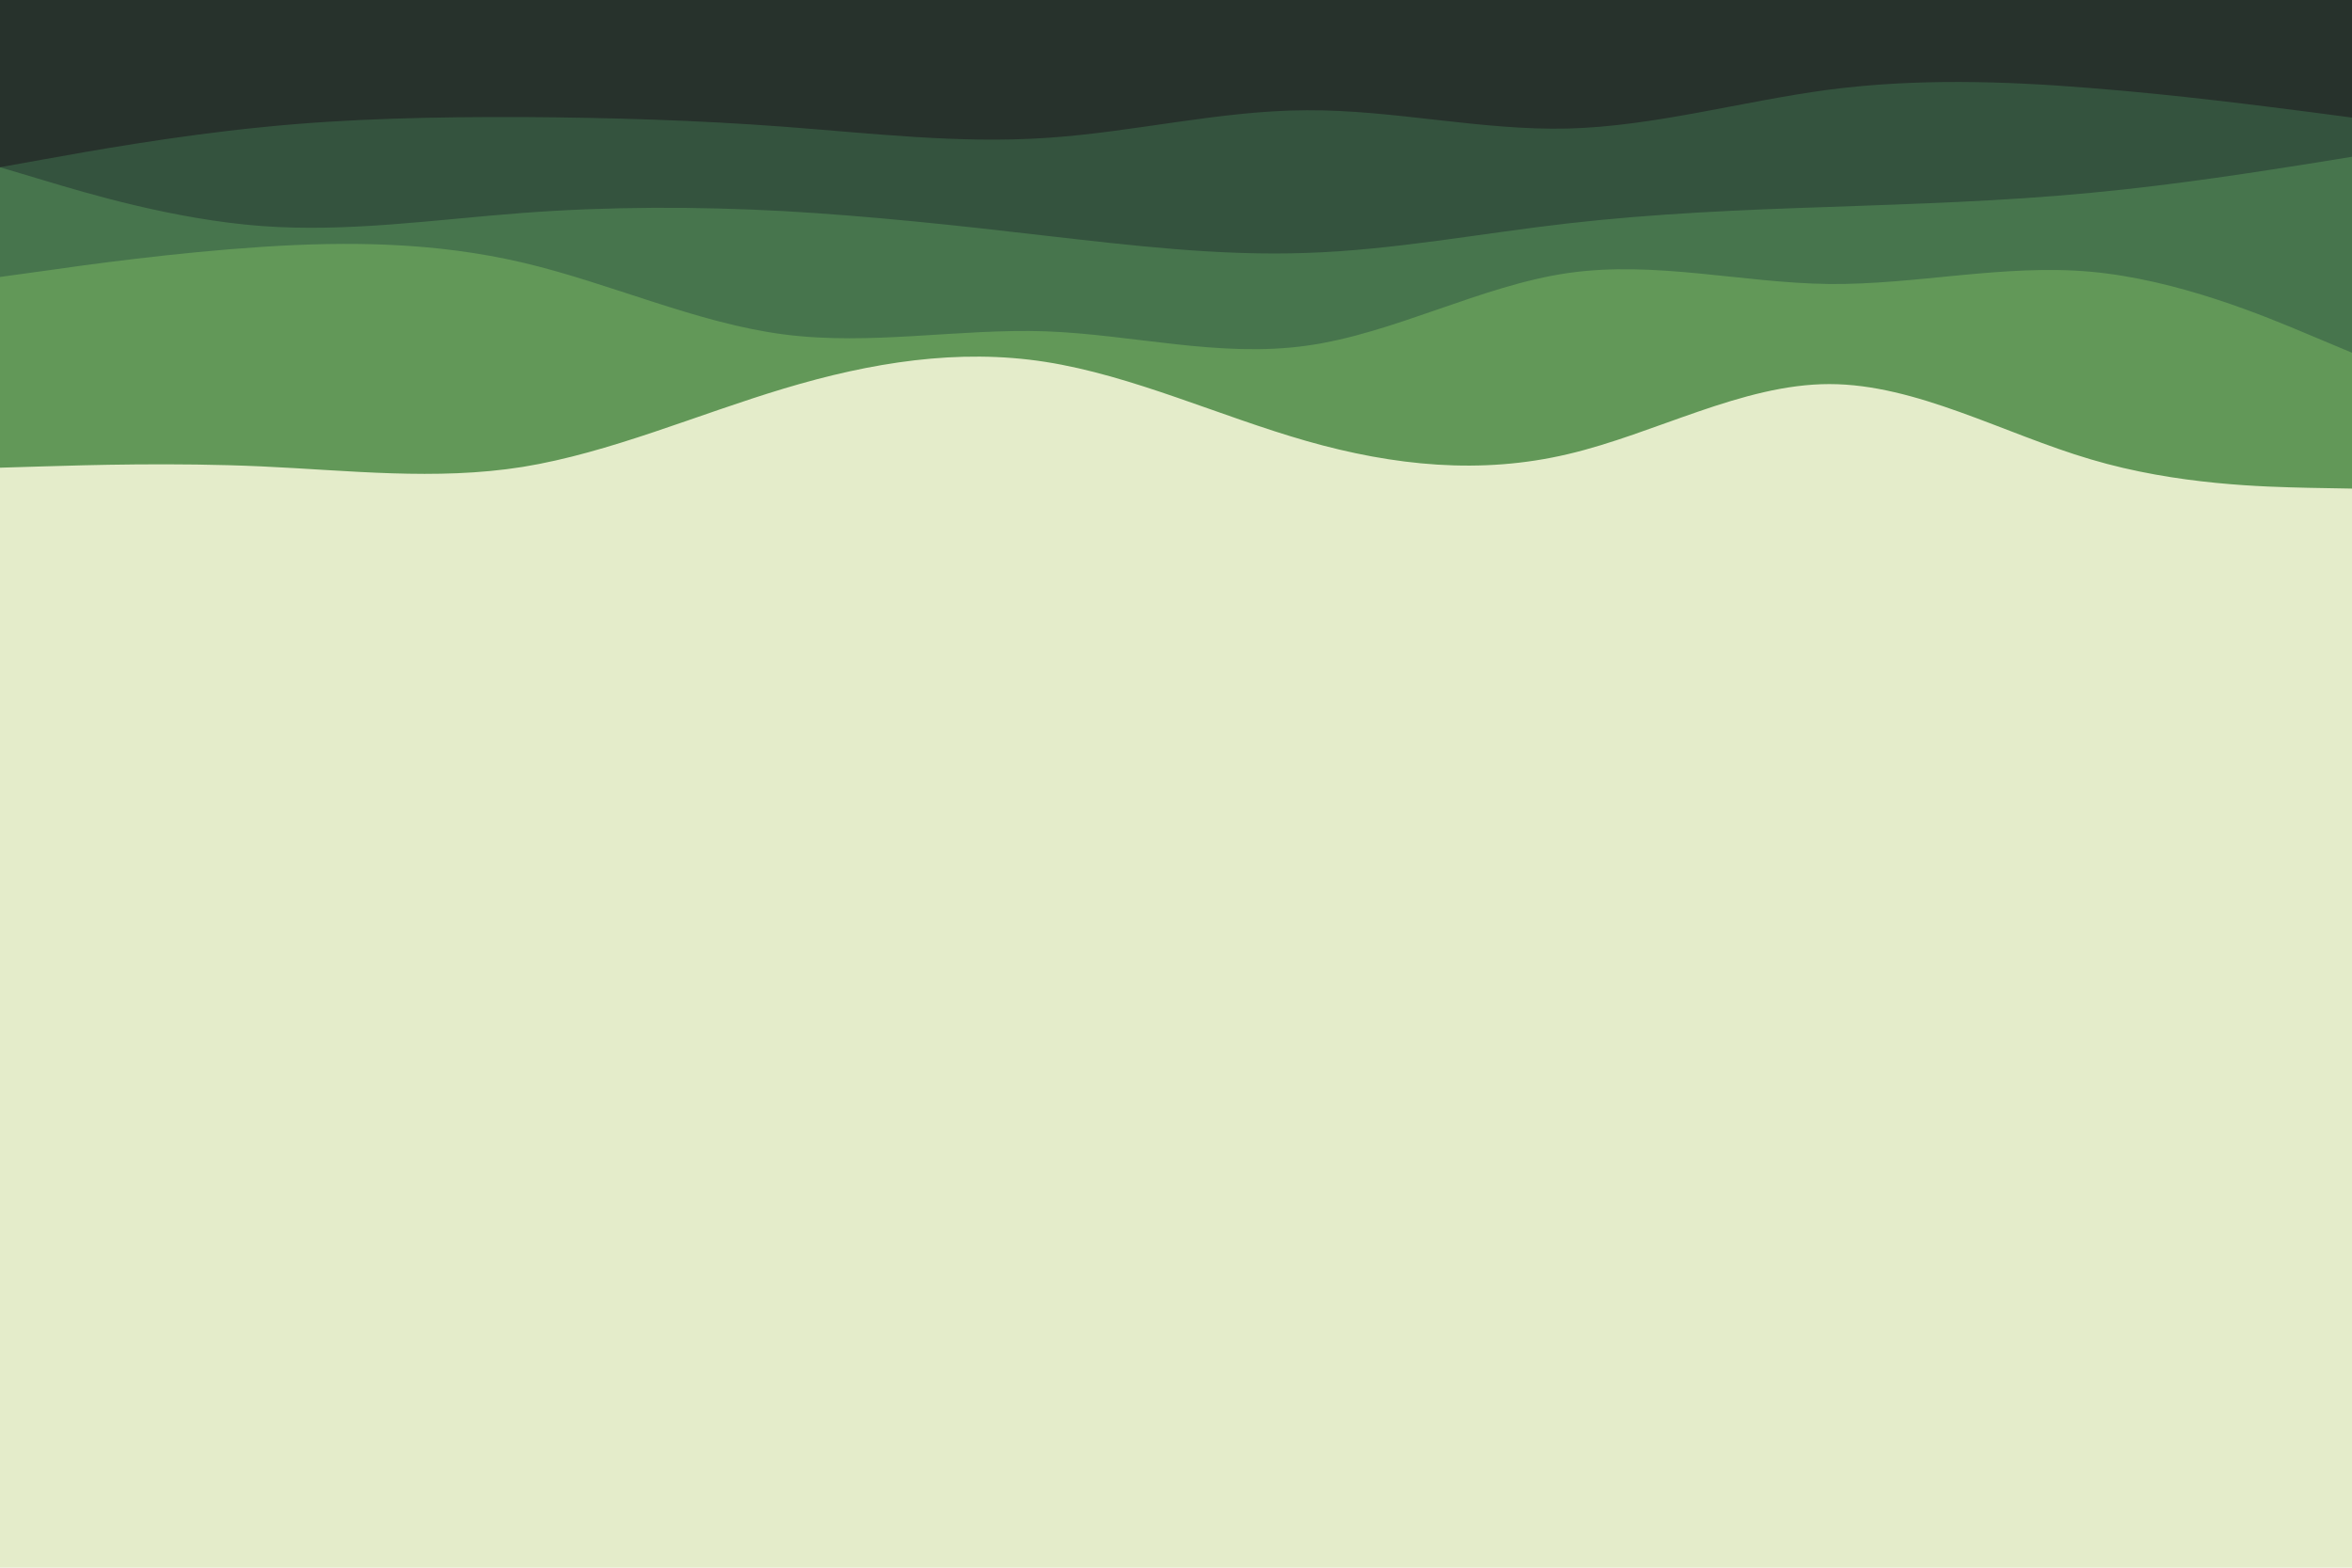 <svg id="visual" viewBox="0 0 900 600" width="900" height="600" xmlns="http://www.w3.org/2000/svg" xmlns:xlink="http://www.w3.org/1999/xlink" version="1.1"><rect x="0" y="0" width="900" height="600" fill="#e4ecca"></rect><path d="M0 179L16.7 178.5C33.3 178 66.7 177 100 178.5C133.3 180 166.7 184 200 178.7C233.3 173.3 266.7 158.7 300 148.7C333.3 138.7 366.7 133.3 400 138.5C433.3 143.7 466.7 159.3 500 168.8C533.3 178.3 566.7 181.7 600 173.8C633.3 166 666.7 147 700 147C733.3 147 766.7 166 800 175.8C833.3 185.7 866.7 186.3 883.3 186.7L900 187L900 0L883.3 0C866.7 0 833.3 0 800 0C766.7 0 733.3 0 700 0C666.7 0 633.3 0 600 0C566.7 0 533.3 0 500 0C466.7 0 433.3 0 400 0C366.7 0 333.3 0 300 0C266.7 0 233.3 0 200 0C166.7 0 133.3 0 100 0C66.7 0 33.3 0 16.7 0L0 0Z" fill="#629858"></path><path d="M0 106L16.7 103.7C33.3 101.3 66.7 96.7 100 94.5C133.3 92.3 166.7 92.7 200 100.5C233.3 108.3 266.7 123.7 300 128C333.3 132.3 366.7 125.7 400 126.8C433.3 128 466.7 137 500 132.3C533.3 127.7 566.7 109.3 600 104.5C633.3 99.7 666.7 108.3 700 108.7C733.3 109 766.7 101 800 104C833.3 107 866.7 121 883.3 128L900 135L900 0L883.3 0C866.7 0 833.3 0 800 0C766.7 0 733.3 0 700 0C666.7 0 633.3 0 600 0C566.7 0 533.3 0 500 0C466.7 0 433.3 0 400 0C366.7 0 333.3 0 300 0C266.7 0 233.3 0 200 0C166.7 0 133.3 0 100 0C66.7 0 33.3 0 16.7 0L0 0Z" fill="#47754d"></path><path d="M0 64L16.7 69C33.3 74 66.7 84 100 86.5C133.3 89 166.7 84 200 81.5C233.3 79 266.7 79 300 80.8C333.3 82.7 366.7 86.3 400 90.2C433.3 94 466.7 98 500 96.8C533.3 95.7 566.7 89.3 600 85.5C633.3 81.7 666.7 80.3 700 79.2C733.3 78 766.7 77 800 73.8C833.3 70.7 866.7 65.3 883.3 62.7L900 60L900 0L883.3 0C866.7 0 833.3 0 800 0C766.7 0 733.3 0 700 0C666.7 0 633.3 0 600 0C566.7 0 533.3 0 500 0C466.7 0 433.3 0 400 0C366.7 0 333.3 0 300 0C266.7 0 233.3 0 200 0C166.7 0 133.3 0 100 0C66.7 0 33.3 0 16.7 0L0 0Z" fill="#34533e"></path><path d="M0 64L16.7 61C33.3 58 66.7 52 100 48.7C133.3 45.3 166.7 44.7 200 44.8C233.3 45 266.7 46 300 48.5C333.3 51 366.7 55 400 52.8C433.3 50.7 466.7 42.3 500 42.2C533.3 42 566.7 50 600 49.2C633.3 48.3 666.7 38.7 700 34.3C733.3 30 766.7 31 800 33.7C833.3 36.3 866.7 40.7 883.3 42.8L900 45L900 0L883.3 0C866.7 0 833.3 0 800 0C766.7 0 733.3 0 700 0C666.7 0 633.3 0 600 0C566.7 0 533.3 0 500 0C466.7 0 433.3 0 400 0C366.7 0 333.3 0 300 0C266.7 0 233.3 0 200 0C166.7 0 133.3 0 100 0C66.7 0 33.3 0 16.7 0L0 0Z" fill="#27322c"></path></svg>